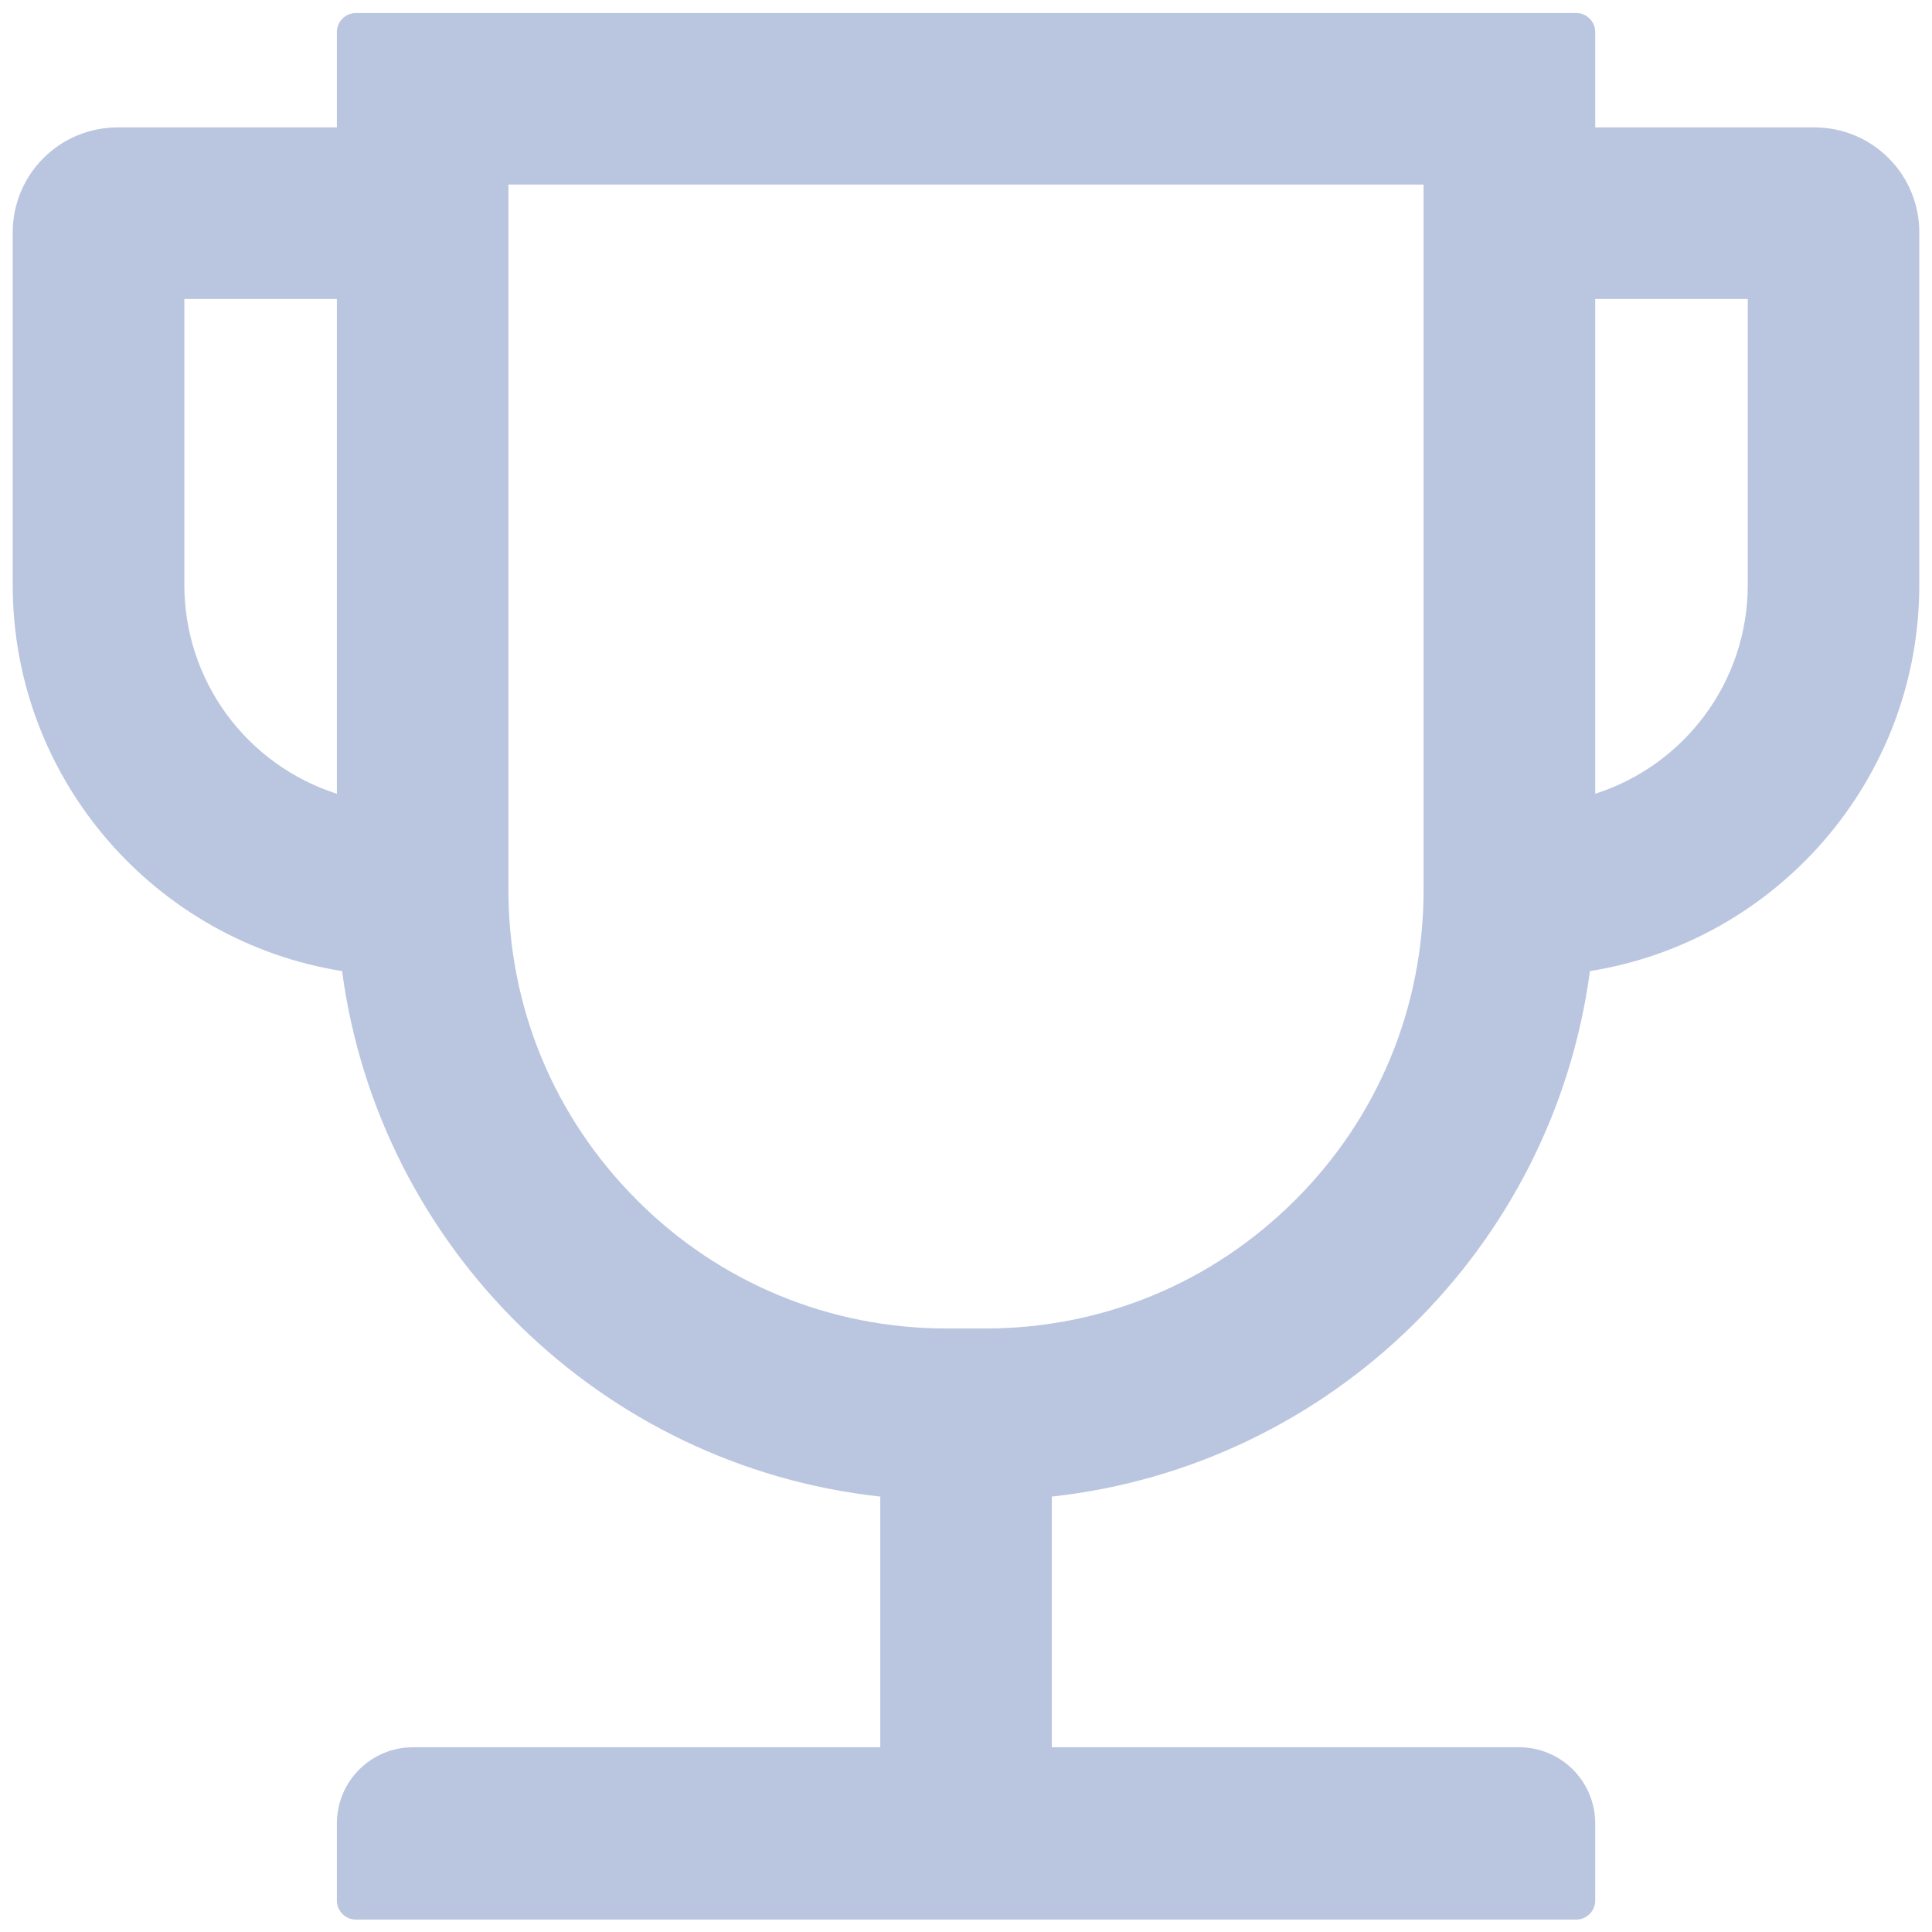 <svg width="19" height="19" viewBox="0 0 19 19" fill="none" xmlns="http://www.w3.org/2000/svg">
<path d="M17.844 1.253H15.688V0.315C15.688 0.212 15.604 0.128 15.5 0.128H3.5C3.397 0.128 3.313 0.212 3.313 0.315V1.253H1.157C0.883 1.253 0.621 1.361 0.427 1.555C0.234 1.748 0.125 2.011 0.125 2.284V5.753C0.125 7.668 1.532 9.259 3.364 9.55C3.728 12.273 5.914 14.418 8.657 14.718V17.183H4.063C3.648 17.183 3.313 17.518 3.313 17.933V18.69C3.313 18.794 3.397 18.878 3.5 18.878H15.5C15.604 18.878 15.688 18.794 15.688 18.69V17.933C15.688 17.518 15.353 17.183 14.938 17.183H10.344V14.718C13.086 14.418 15.273 12.273 15.636 9.55C17.469 9.259 18.875 7.668 18.875 5.753V2.284C18.875 2.011 18.767 1.748 18.573 1.555C18.38 1.361 18.118 1.253 17.844 1.253ZM1.813 5.753V2.94H3.313V7.806C2.878 7.667 2.498 7.393 2.228 7.024C1.958 6.655 1.813 6.21 1.813 5.753ZM14 8.753C14 9.904 13.553 10.989 12.737 11.802C11.921 12.618 10.839 13.065 9.688 13.065H9.313C8.162 13.065 7.077 12.618 6.264 11.802C5.448 10.986 5 9.904 5 8.753V1.815H14V8.753ZM17.188 5.753C17.188 6.714 16.557 7.529 15.688 7.806V2.94H17.188V5.753Z" fill="#BAC6E0"/>
</svg>
